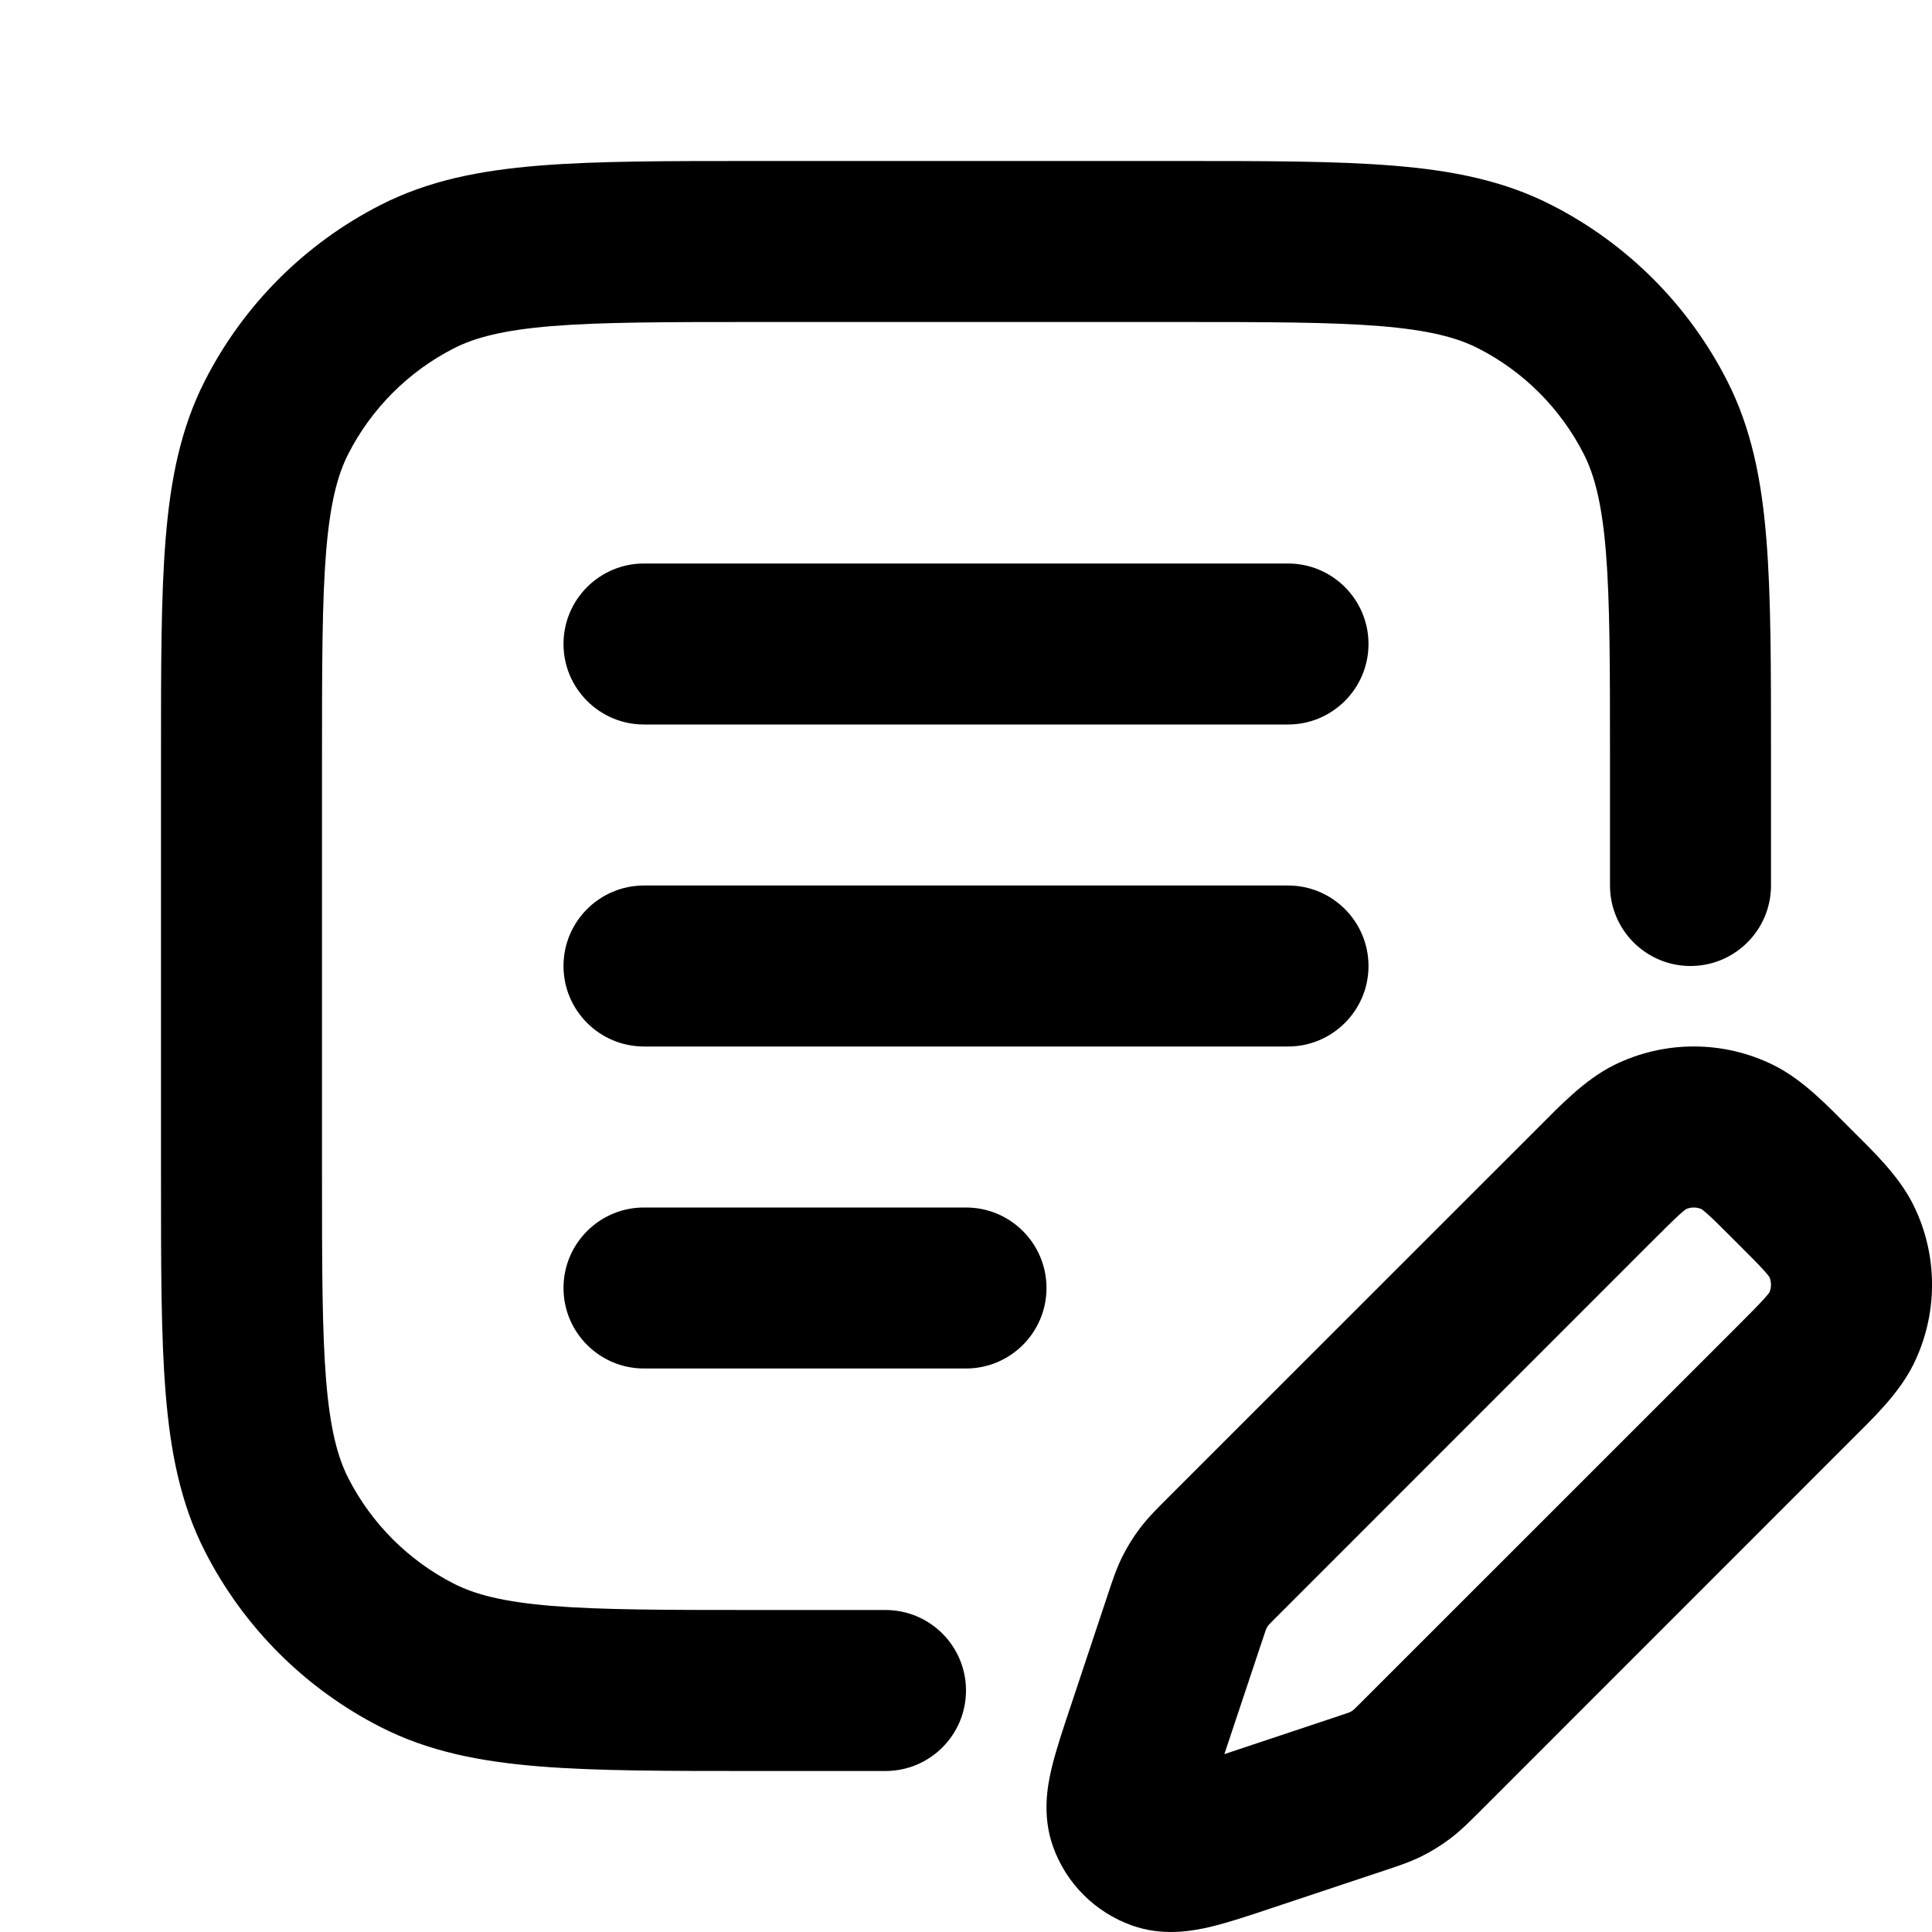 <svg width="24" height="24" viewBox="0 0 24 24" fill="none" xmlns="http://www.w3.org/2000/svg">
<path d="M5.184 20.564L5.638 19.673H5.638L5.184 20.564ZM3.436 18.816L2.545 19.27H2.545L3.436 18.816ZM18.816 3.436L19.27 2.545V2.545L18.816 3.436ZM20.564 5.184L19.673 5.638V5.638L20.564 5.184ZM5.184 3.436L5.638 4.327H5.638L5.184 3.436ZM3.436 5.184L4.327 5.638V5.638L3.436 5.184ZM20 11C20 11.552 20.448 12 21 12C21.552 12 22 11.552 22 11H20ZM11 22C11.552 22 12 21.552 12 21C12 20.448 11.552 20 11 20V22ZM8 7C7.448 7 7 7.448 7 8C7 8.552 7.448 9 8 9V7ZM16 9C16.552 9 17 8.552 17 8C17 7.448 16.552 7 16 7V9ZM8 11C7.448 11 7 11.448 7 12C7 12.552 7.448 13 8 13V11ZM16 13C16.552 13 17 12.552 17 12C17 11.448 16.552 11 16 11V13ZM8 15C7.448 15 7 15.448 7 16C7 16.552 7.448 17 8 17V15ZM12 17C12.552 17 13 16.552 13 16C13 15.448 12.552 15 12 15V17ZM14.253 21.497L15.202 21.813L15.202 21.813L14.253 21.497ZM14.716 20.108L13.767 19.792L13.767 19.792L14.716 20.108ZM15.194 19.336L15.901 20.043H15.901L15.194 19.336ZM19.805 14.724L19.098 14.017L19.098 14.017L19.805 14.724ZM22.276 17.195L22.983 17.902L22.276 17.195ZM17.664 21.806L16.957 21.099L16.957 21.099L17.664 21.806ZM16.892 22.284L17.208 23.233H17.208L16.892 22.284ZM15.503 22.747L15.82 23.695L15.82 23.695L15.503 22.747ZM17.411 22.043L18.013 22.841H18.013L17.411 22.043ZM17.216 22.163L16.772 21.267H16.772L17.216 22.163ZM22.276 14.724L21.569 15.431L22.276 14.724ZM22.872 15.411L23.768 14.967V14.967L22.872 15.411ZM22.872 16.508L23.768 16.952V16.952L22.872 16.508ZM20.492 14.129L20.936 15.024L20.492 14.129ZM21.589 14.129L21.145 15.024V15.024L21.589 14.129ZM14.837 19.784L15.732 20.228L15.732 20.228L14.837 19.784ZM14.957 19.589L14.159 18.987L14.957 19.589ZM14.023 22.603L14.965 22.267L14.023 22.603ZM14.397 22.977L14.062 23.919L14.397 22.977ZM9.4 3V4H14.6V3V2H9.4V3ZM3 14.6H4V9.4H3H2V14.6H3ZM9.4 21V20C8.263 20 7.471 19.999 6.854 19.949C6.249 19.899 5.901 19.807 5.638 19.673L5.184 20.564L4.73 21.455C5.322 21.757 5.963 21.883 6.691 21.942C7.409 22.001 8.296 22 9.4 22V21ZM3 14.6H2C2 15.704 1.999 16.591 2.058 17.309C2.117 18.038 2.243 18.678 2.545 19.27L3.436 18.816L4.327 18.362C4.193 18.099 4.101 17.751 4.051 17.146C4.001 16.529 4 15.737 4 14.6H3ZM5.184 20.564L5.638 19.673C5.074 19.385 4.615 18.927 4.327 18.362L3.436 18.816L2.545 19.27C3.024 20.211 3.789 20.976 4.73 21.455L5.184 20.564ZM14.6 3V4C15.737 4 16.529 4.001 17.146 4.051C17.751 4.101 18.099 4.193 18.362 4.327L18.816 3.436L19.27 2.545C18.678 2.243 18.038 2.117 17.309 2.058C16.591 1.999 15.704 2 14.6 2V3ZM21 9.4H22C22 8.296 22.001 7.409 21.942 6.691C21.883 5.963 21.757 5.322 21.455 4.73L20.564 5.184L19.673 5.638C19.807 5.901 19.899 6.249 19.949 6.854C19.999 7.471 20 8.263 20 9.4H21ZM18.816 3.436L18.362 4.327C18.927 4.615 19.385 5.074 19.673 5.638L20.564 5.184L21.455 4.73C20.976 3.789 20.211 3.024 19.27 2.545L18.816 3.436ZM9.4 3V2C8.296 2 7.409 1.999 6.691 2.058C5.963 2.117 5.322 2.243 4.73 2.545L5.184 3.436L5.638 4.327C5.901 4.193 6.249 4.101 6.854 4.051C7.471 4.001 8.263 4 9.4 4V3ZM3 9.4H4C4 8.263 4.001 7.471 4.051 6.854C4.101 6.249 4.193 5.901 4.327 5.638L3.436 5.184L2.545 4.73C2.243 5.322 2.117 5.963 2.058 6.691C1.999 7.409 2 8.296 2 9.4H3ZM5.184 3.436L4.73 2.545C3.789 3.024 3.024 3.789 2.545 4.73L3.436 5.184L4.327 5.638C4.615 5.074 5.074 4.615 5.638 4.327L5.184 3.436ZM21 9.4H20V11H21H22V9.4H21ZM9.4 21V22H11V21V20H9.4V21ZM8 8V9H16V8V7H8V8ZM8 12V13H16V12V11H8V12ZM8 16V17H12V16V15H8V16ZM14.253 21.497L15.202 21.813L15.665 20.424L14.716 20.108L13.767 19.792L13.305 21.18L14.253 21.497ZM15.194 19.336L15.901 20.043L20.512 15.431L19.805 14.724L19.098 14.017L14.486 18.628L15.194 19.336ZM22.276 17.195L21.569 16.488L16.957 21.099L17.664 21.806L18.372 22.514L22.983 17.902L22.276 17.195ZM16.892 22.284L16.576 21.335L15.187 21.798L15.503 22.747L15.82 23.695L17.208 23.233L16.892 22.284ZM17.664 21.806L16.957 21.099C16.892 21.165 16.857 21.199 16.83 21.225C16.807 21.247 16.804 21.248 16.809 21.245L17.411 22.043L18.013 22.841C18.15 22.738 18.267 22.618 18.372 22.514L17.664 21.806ZM16.892 22.284L17.208 23.233C17.348 23.186 17.508 23.135 17.661 23.059L17.216 22.163L16.772 21.267C16.777 21.265 16.775 21.267 16.745 21.278C16.71 21.29 16.663 21.306 16.576 21.335L16.892 22.284ZM17.411 22.043L16.809 21.245C16.797 21.253 16.785 21.261 16.772 21.267L17.216 22.163L17.661 23.059C17.785 22.997 17.903 22.924 18.013 22.841L17.411 22.043ZM22.276 14.724L21.569 15.431C21.746 15.607 21.848 15.71 21.921 15.791C21.988 15.867 21.987 15.878 21.976 15.855L22.872 15.411L23.768 14.967C23.586 14.601 23.263 14.296 22.983 14.017L22.276 14.724ZM22.276 17.195L22.983 17.902C23.263 17.622 23.586 17.317 23.768 16.952L22.872 16.508L21.976 16.064C21.987 16.04 21.988 16.051 21.921 16.127C21.848 16.208 21.746 16.311 21.569 16.488L22.276 17.195ZM22.872 15.411L21.976 15.855C22.008 15.921 22.008 15.998 21.976 16.064L22.872 16.508L23.768 16.952C24.078 16.326 24.078 15.592 23.768 14.967L22.872 15.411ZM19.805 14.724L20.512 15.431C20.689 15.254 20.792 15.152 20.873 15.079C20.949 15.012 20.96 15.013 20.936 15.024L20.492 14.129L20.048 13.232C19.683 13.414 19.378 13.737 19.098 14.017L19.805 14.724ZM22.276 14.724L22.983 14.017C22.704 13.737 22.399 13.414 22.033 13.232L21.589 14.129L21.145 15.024C21.122 15.013 21.133 15.012 21.209 15.079C21.29 15.152 21.393 15.254 21.569 15.431L22.276 14.724ZM20.492 14.129L20.936 15.024C21.002 14.992 21.079 14.992 21.145 15.024L21.589 14.129L22.033 13.232C21.408 12.922 20.674 12.922 20.048 13.232L20.492 14.129ZM14.716 20.108L15.665 20.424C15.694 20.337 15.71 20.29 15.722 20.255C15.733 20.225 15.735 20.223 15.732 20.228L14.837 19.784L13.941 19.339C13.865 19.492 13.814 19.652 13.767 19.792L14.716 20.108ZM15.194 19.336L14.486 18.628C14.382 18.733 14.262 18.85 14.159 18.987L14.957 19.589L15.755 20.191C15.752 20.196 15.753 20.193 15.775 20.17C15.801 20.143 15.835 20.108 15.901 20.043L15.194 19.336ZM14.837 19.784L15.732 20.228C15.739 20.215 15.747 20.203 15.755 20.191L14.957 19.589L14.159 18.987C14.075 19.097 14.003 19.215 13.941 19.339L14.837 19.784ZM14.253 21.497L13.305 21.18C13.21 21.463 13.117 21.741 13.062 21.972C13.011 22.188 12.944 22.554 13.081 22.939L14.023 22.603L14.965 22.267C15 22.365 15.001 22.441 15 22.468C14.999 22.491 14.996 22.484 15.009 22.43C15.022 22.377 15.042 22.303 15.076 22.196C15.11 22.089 15.151 21.966 15.202 21.813L14.253 21.497ZM15.503 22.747L15.187 21.798C15.034 21.849 14.911 21.89 14.804 21.924C14.697 21.958 14.623 21.978 14.57 21.991C14.516 22.003 14.509 22.001 14.532 22C14.559 21.999 14.635 22 14.733 22.035L14.397 22.977L14.062 23.919C14.446 24.056 14.812 23.988 15.028 23.938C15.259 23.883 15.537 23.79 15.82 23.695L15.503 22.747ZM14.023 22.603L13.081 22.939C13.244 23.396 13.604 23.756 14.062 23.919L14.397 22.977L14.733 22.035C14.841 22.074 14.926 22.159 14.965 22.267L14.023 22.603Z" fill="black"/>
</svg>
